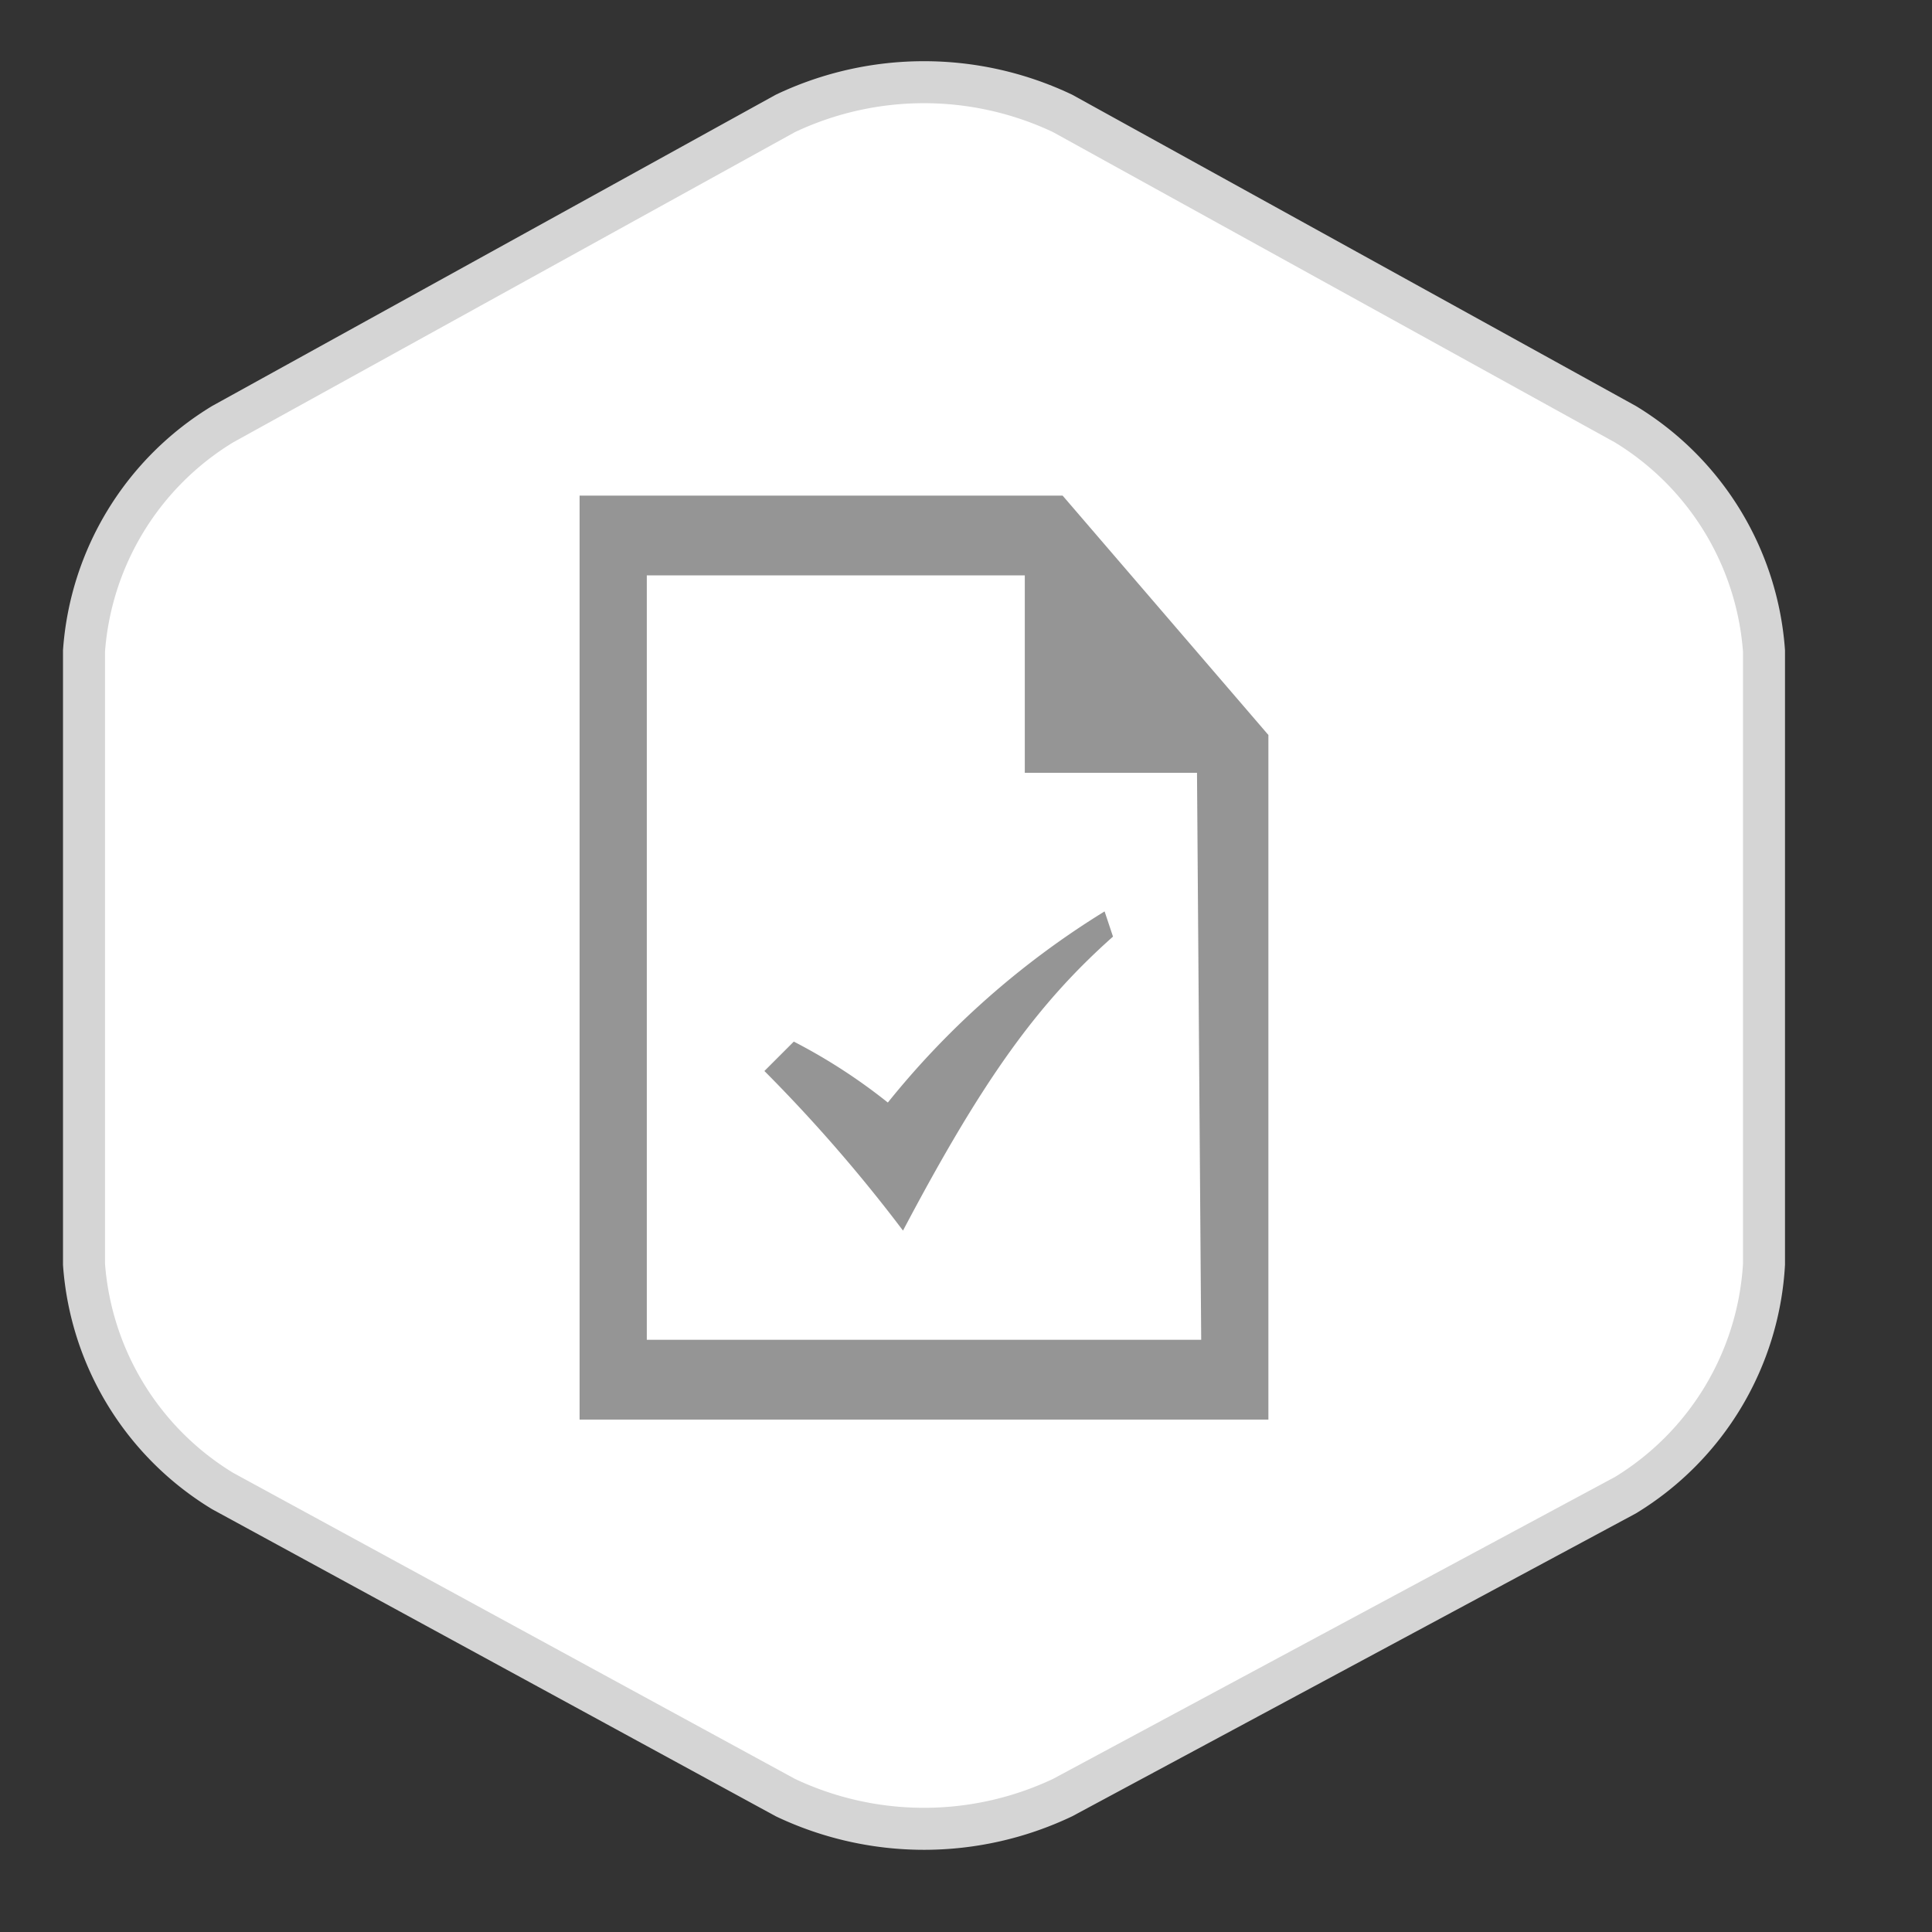 <svg width="30" height="30" viewBox="-2 -2 46 46">
  <rect x="-2" y="-2" width="46" height="46" fill="#333333" stroke="none"/>
  <path
    d="M36.7,33.6A6.9,6.9,0,0,0,40,28.1V13.5a6.9,6.9,0,0,0-3.3-5.4L23.3.7a7.7,7.7,0,0,0-6.6,0L3.3,8.1A6.9,6.9,0,0,0,0,13.5V28.1a6.9,6.9,0,0,0,3.3,5.4l13.4,7.3a7.7,7.7,0,0,0,6.6,0Z"
    fill="#ffffff" fillRule="evenodd" stroke="#d5d5d5" strokeWidth="3px"
  />
  <path
    d="M23.3,9.8H11.8v22H28.2V15.5Zm3.3,20.1H13.4V11.7h9v4.7h4.1Zm-7.4-5.6a13.5,13.5,0,0,0-2.3-1.5l-.7.7a36.9,36.9,0,0,1,3.3,3.8c1.9-3.6,3.2-5.4,5-7l-.2-.6A20.2,20.2,0,0,0,19.1,24.3Z"
    fill="#959595"
  />
</svg>

